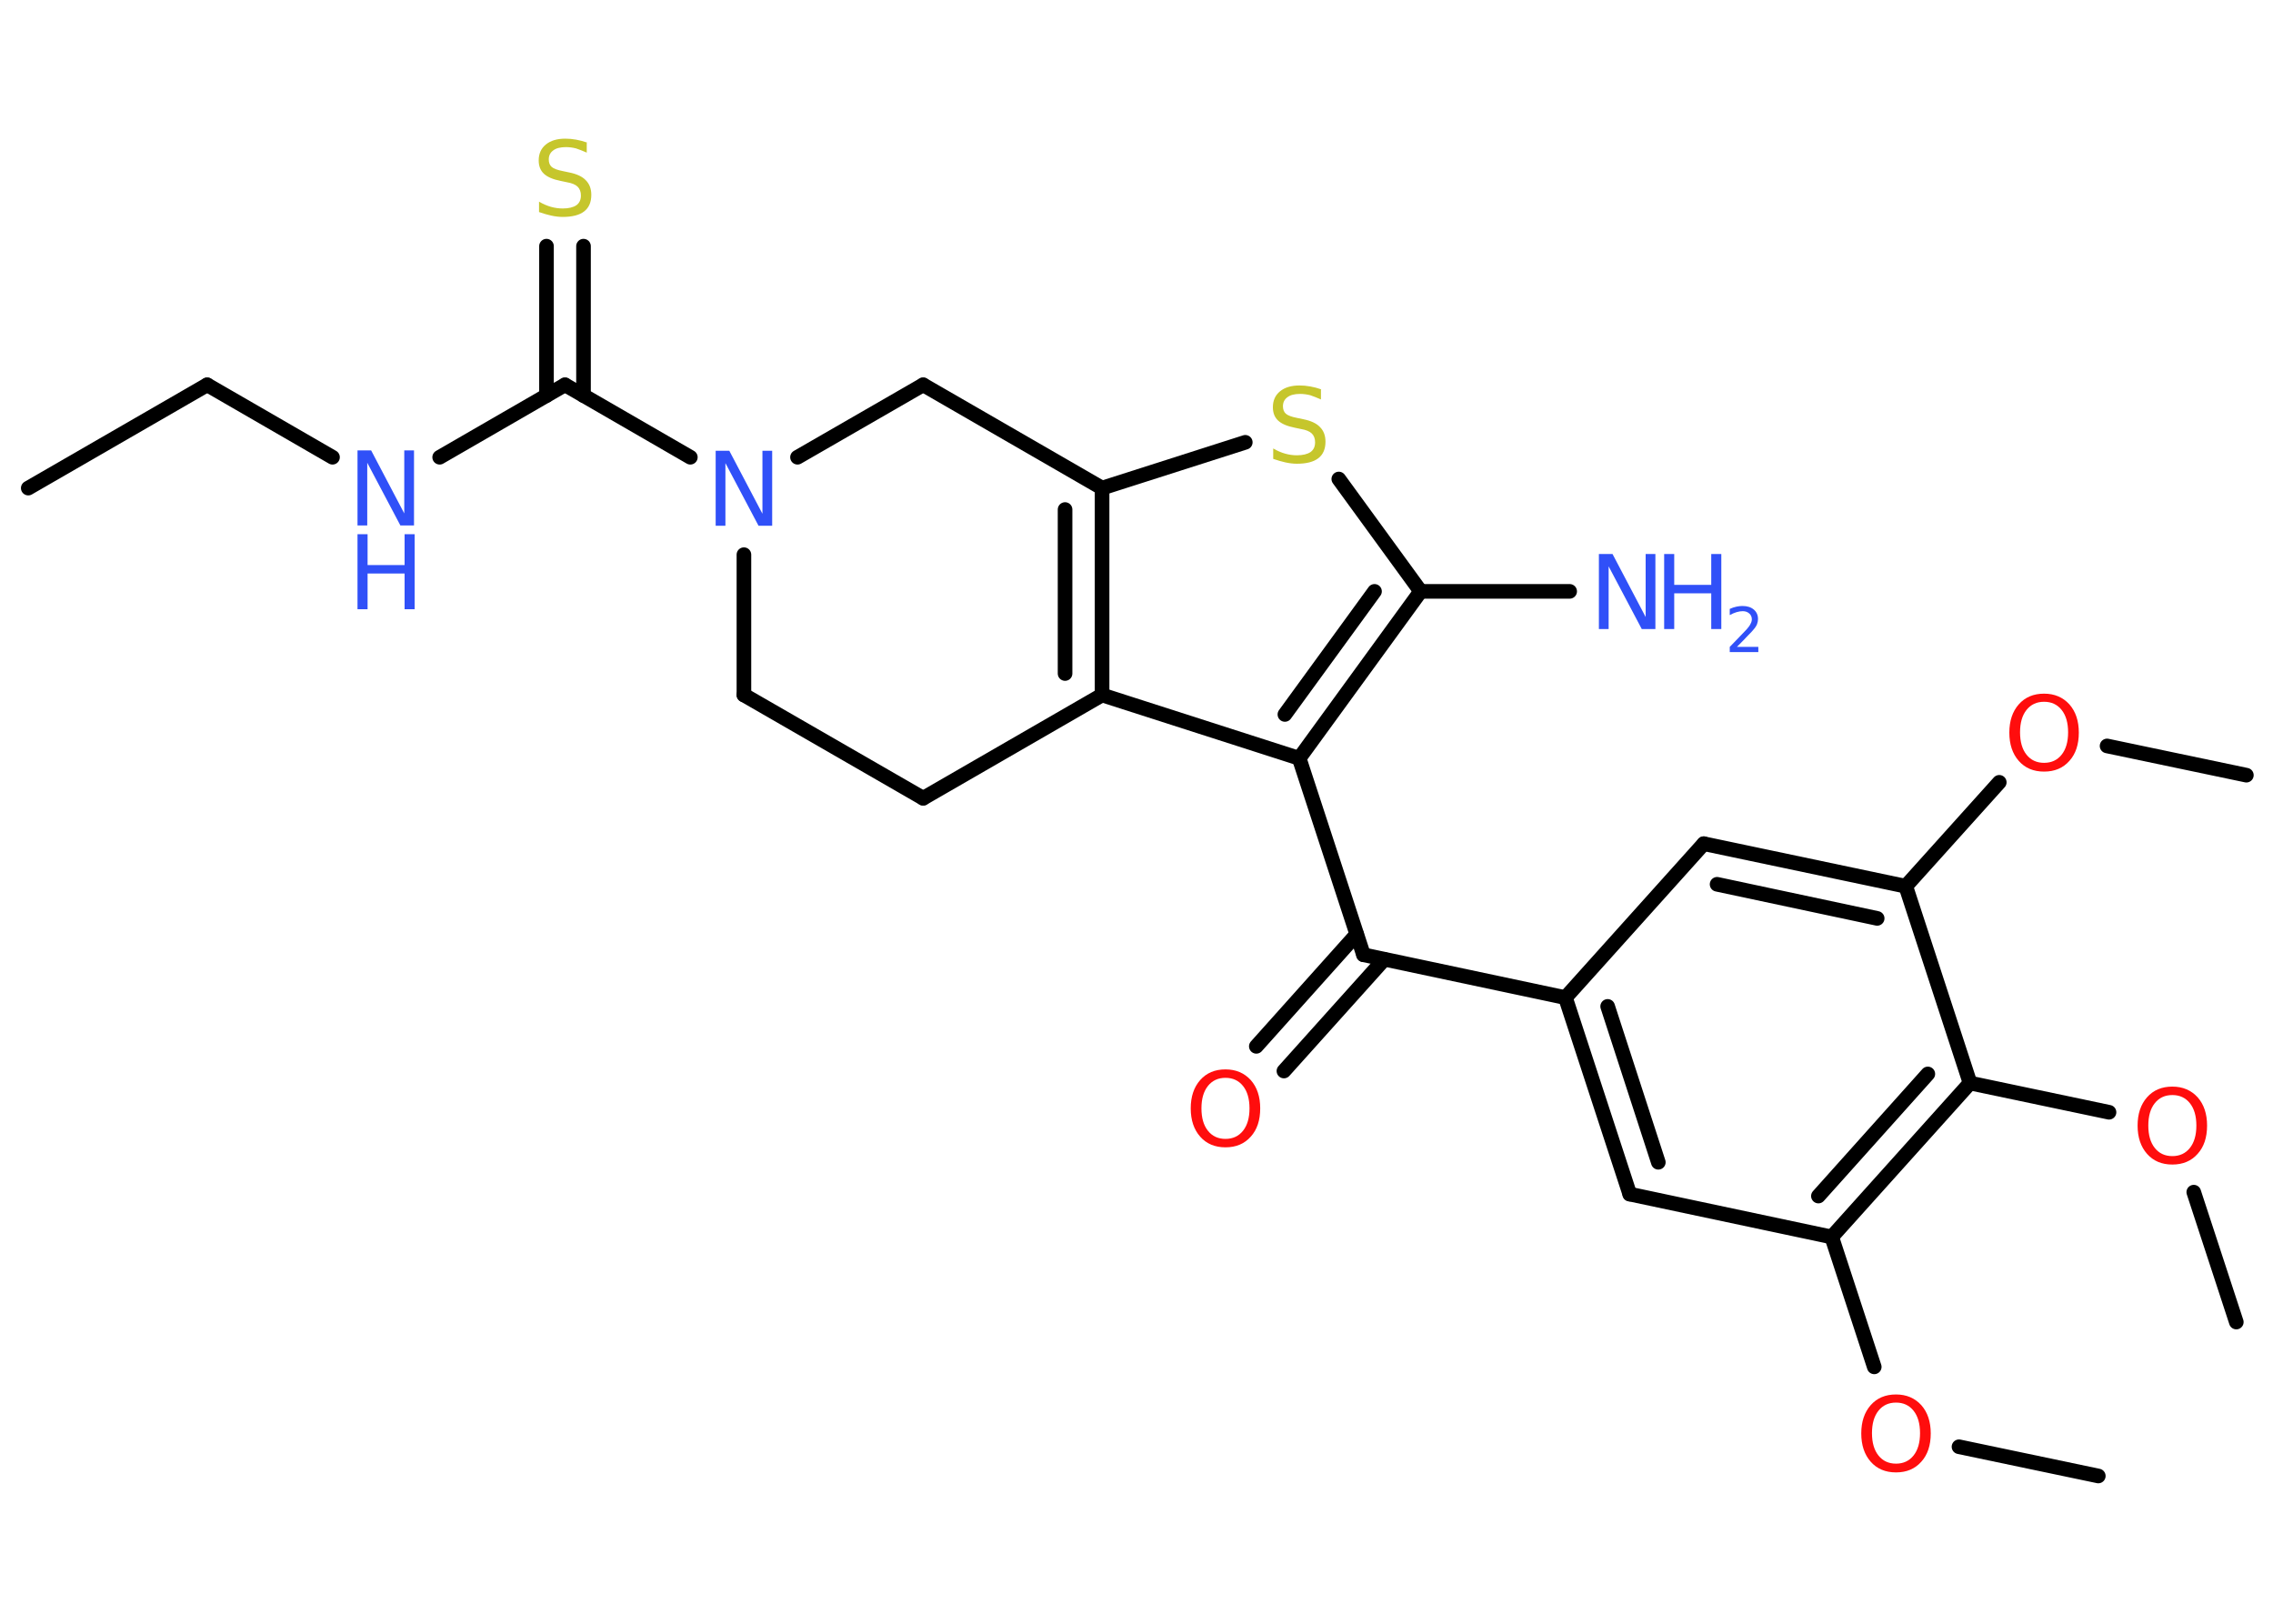 <?xml version='1.0' encoding='UTF-8'?>
<!DOCTYPE svg PUBLIC "-//W3C//DTD SVG 1.1//EN" "http://www.w3.org/Graphics/SVG/1.1/DTD/svg11.dtd">
<svg version='1.2' xmlns='http://www.w3.org/2000/svg' xmlns:xlink='http://www.w3.org/1999/xlink' width='70.0mm' height='50.0mm' viewBox='0 0 70.0 50.0'>
  <desc>Generated by the Chemistry Development Kit (http://github.com/cdk)</desc>
  <g stroke-linecap='round' stroke-linejoin='round' stroke='#000000' stroke-width='.45' fill='#3050F8'>
    <rect x='.0' y='.0' width='70.0' height='50.0' fill='#FFFFFF' stroke='none'/>
    <g id='mol1' class='mol'>
      <line id='mol1bnd1' class='bond' x1='.87' y1='15.03' x2='6.38' y2='11.85'/>
      <line id='mol1bnd2' class='bond' x1='6.38' y1='11.85' x2='10.24' y2='14.08'/>
      <line id='mol1bnd3' class='bond' x1='13.54' y1='14.08' x2='17.4' y2='11.85'/>
      <g id='mol1bnd4' class='bond'>
        <line x1='16.83' y1='12.18' x2='16.83' y2='7.58'/>
        <line x1='17.97' y1='12.18' x2='17.97' y2='7.58'/>
      </g>
      <line id='mol1bnd5' class='bond' x1='17.4' y1='11.85' x2='21.26' y2='14.08'/>
      <line id='mol1bnd6' class='bond' x1='22.91' y1='17.08' x2='22.91' y2='21.4'/>
      <line id='mol1bnd7' class='bond' x1='22.91' y1='21.4' x2='28.43' y2='24.58'/>
      <line id='mol1bnd8' class='bond' x1='28.43' y1='24.58' x2='33.94' y2='21.4'/>
      <g id='mol1bnd9' class='bond'>
        <line x1='33.94' y1='21.4' x2='33.94' y2='15.03'/>
        <line x1='32.8' y1='20.74' x2='32.8' y2='15.69'/>
      </g>
      <line id='mol1bnd10' class='bond' x1='33.94' y1='15.03' x2='38.35' y2='13.62'/>
      <line id='mol1bnd11' class='bond' x1='41.23' y1='14.75' x2='43.75' y2='18.21'/>
      <line id='mol1bnd12' class='bond' x1='43.75' y1='18.21' x2='48.34' y2='18.21'/>
      <g id='mol1bnd13' class='bond'>
        <line x1='40.01' y1='23.35' x2='43.75' y2='18.21'/>
        <line x1='39.57' y1='22.0' x2='42.33' y2='18.21'/>
      </g>
      <line id='mol1bnd14' class='bond' x1='33.94' y1='21.4' x2='40.01' y2='23.35'/>
      <line id='mol1bnd15' class='bond' x1='40.01' y1='23.35' x2='41.99' y2='29.4'/>
      <g id='mol1bnd16' class='bond'>
        <line x1='42.63' y1='29.54' x2='39.54' y2='32.98'/>
        <line x1='41.78' y1='28.77' x2='38.69' y2='32.22'/>
      </g>
      <line id='mol1bnd17' class='bond' x1='41.99' y1='29.4' x2='48.21' y2='30.72'/>
      <g id='mol1bnd18' class='bond'>
        <line x1='48.21' y1='30.72' x2='50.19' y2='36.77'/>
        <line x1='49.51' y1='30.99' x2='51.07' y2='35.79'/>
      </g>
      <line id='mol1bnd19' class='bond' x1='50.19' y1='36.77' x2='56.41' y2='38.09'/>
      <line id='mol1bnd20' class='bond' x1='56.41' y1='38.09' x2='57.72' y2='42.09'/>
      <line id='mol1bnd21' class='bond' x1='60.33' y1='44.55' x2='64.62' y2='45.45'/>
      <g id='mol1bnd22' class='bond'>
        <line x1='56.41' y1='38.09' x2='60.67' y2='33.35'/>
        <line x1='56.0' y1='36.83' x2='59.37' y2='33.07'/>
      </g>
      <line id='mol1bnd23' class='bond' x1='60.67' y1='33.35' x2='64.95' y2='34.25'/>
      <line id='mol1bnd24' class='bond' x1='67.56' y1='36.71' x2='68.87' y2='40.71'/>
      <line id='mol1bnd25' class='bond' x1='60.67' y1='33.35' x2='58.69' y2='27.29'/>
      <line id='mol1bnd26' class='bond' x1='58.69' y1='27.29' x2='61.57' y2='24.09'/>
      <line id='mol1bnd27' class='bond' x1='64.89' y1='22.97' x2='69.18' y2='23.87'/>
      <g id='mol1bnd28' class='bond'>
        <line x1='58.69' y1='27.29' x2='52.47' y2='25.98'/>
        <line x1='57.81' y1='28.28' x2='52.88' y2='27.23'/>
      </g>
      <line id='mol1bnd29' class='bond' x1='48.21' y1='30.72' x2='52.47' y2='25.98'/>
      <line id='mol1bnd30' class='bond' x1='33.94' y1='15.03' x2='28.43' y2='11.85'/>
      <line id='mol1bnd31' class='bond' x1='24.56' y1='14.08' x2='28.43' y2='11.85'/>
      <g id='mol1atm3' class='atom'>
        <path d='M11.01 13.87h.42l1.02 1.94v-1.94h.3v2.31h-.42l-1.02 -1.93v1.93h-.3v-2.31z' stroke='none'/>
        <path d='M11.01 16.45h.31v.95h1.14v-.95h.31v2.31h-.31v-1.1h-1.14v1.1h-.31v-2.31z' stroke='none'/>
      </g>
      <path id='mol1atm5' class='atom' d='M18.07 4.4v.3q-.18 -.08 -.33 -.13q-.16 -.04 -.31 -.04q-.26 .0 -.39 .1q-.14 .1 -.14 .28q.0 .15 .09 .23q.09 .08 .35 .13l.19 .04q.35 .07 .51 .24q.17 .17 .17 .45q.0 .34 -.22 .51q-.22 .17 -.66 .17q-.16 .0 -.35 -.04q-.18 -.04 -.38 -.11v-.32q.19 .11 .37 .16q.18 .05 .36 .05q.27 .0 .42 -.1q.14 -.1 .14 -.3q.0 -.17 -.1 -.27q-.1 -.1 -.34 -.14l-.19 -.04q-.35 -.07 -.51 -.22q-.16 -.15 -.16 -.41q.0 -.31 .22 -.49q.22 -.18 .6 -.18q.16 .0 .33 .03q.17 .03 .34 .09z' stroke='none' fill='#C6C62C'/>
      <path id='mol1atm6' class='atom' d='M22.04 13.88h.42l1.02 1.94v-1.94h.3v2.31h-.42l-1.02 -1.93v1.93h-.3v-2.31z' stroke='none'/>
      <path id='mol1atm11' class='atom' d='M40.68 12.0v.3q-.18 -.08 -.33 -.13q-.16 -.04 -.31 -.04q-.26 .0 -.39 .1q-.14 .1 -.14 .28q.0 .15 .09 .23q.09 .08 .35 .13l.19 .04q.35 .07 .51 .24q.17 .17 .17 .45q.0 .34 -.22 .51q-.22 .17 -.66 .17q-.16 .0 -.35 -.04q-.18 -.04 -.38 -.11v-.32q.19 .11 .37 .16q.18 .05 .36 .05q.27 .0 .42 -.1q.14 -.1 .14 -.3q.0 -.17 -.1 -.27q-.1 -.1 -.34 -.14l-.19 -.04q-.35 -.07 -.51 -.22q-.16 -.15 -.16 -.41q.0 -.31 .22 -.49q.22 -.18 .6 -.18q.16 .0 .33 .03q.17 .03 .34 .09z' stroke='none' fill='#C6C62C'/>
      <g id='mol1atm13' class='atom'>
        <path d='M49.24 17.06h.42l1.02 1.94v-1.94h.3v2.31h-.42l-1.02 -1.93v1.93h-.3v-2.31z' stroke='none'/>
        <path d='M51.25 17.06h.31v.95h1.14v-.95h.31v2.31h-.31v-1.1h-1.14v1.1h-.31v-2.31z' stroke='none'/>
        <path d='M53.5 19.92h.65v.16h-.88v-.16q.11 -.11 .29 -.3q.18 -.19 .23 -.24q.09 -.1 .12 -.17q.04 -.07 .04 -.14q.0 -.11 -.08 -.18q-.08 -.07 -.2 -.07q-.09 .0 -.19 .03q-.1 .03 -.21 .09v-.19q.11 -.05 .21 -.07q.1 -.02 .18 -.02q.22 .0 .35 .11q.13 .11 .13 .29q.0 .08 -.03 .16q-.03 .08 -.12 .18q-.02 .03 -.15 .16q-.12 .13 -.35 .36z' stroke='none'/>
      </g>
      <path id='mol1atm16' class='atom' d='M37.74 33.19q-.34 .0 -.54 .25q-.2 .25 -.2 .69q.0 .44 .2 .69q.2 .25 .54 .25q.34 .0 .54 -.25q.2 -.25 .2 -.69q.0 -.44 -.2 -.69q-.2 -.25 -.54 -.25zM37.74 32.93q.48 .0 .78 .33q.29 .33 .29 .87q.0 .55 -.29 .87q-.29 .33 -.78 .33q-.49 .0 -.78 -.33q-.29 -.33 -.29 -.87q.0 -.54 .29 -.87q.29 -.33 .78 -.33z' stroke='none' fill='#FF0D0D'/>
      <path id='mol1atm20' class='atom' d='M58.39 43.19q-.34 .0 -.54 .25q-.2 .25 -.2 .69q.0 .44 .2 .69q.2 .25 .54 .25q.34 .0 .54 -.25q.2 -.25 .2 -.69q.0 -.44 -.2 -.69q-.2 -.25 -.54 -.25zM58.39 42.94q.48 .0 .78 .33q.29 .33 .29 .87q.0 .55 -.29 .87q-.29 .33 -.78 .33q-.49 .0 -.78 -.33q-.29 -.33 -.29 -.87q.0 -.54 .29 -.87q.29 -.33 .78 -.33z' stroke='none' fill='#FF0D0D'/>
      <path id='mol1atm23' class='atom' d='M66.9 33.72q-.34 .0 -.54 .25q-.2 .25 -.2 .69q.0 .44 .2 .69q.2 .25 .54 .25q.34 .0 .54 -.25q.2 -.25 .2 -.69q.0 -.44 -.2 -.69q-.2 -.25 -.54 -.25zM66.9 33.46q.48 .0 .78 .33q.29 .33 .29 .87q.0 .55 -.29 .87q-.29 .33 -.78 .33q-.49 .0 -.78 -.33q-.29 -.33 -.29 -.87q.0 -.54 .29 -.87q.29 -.33 .78 -.33z' stroke='none' fill='#FF0D0D'/>
      <path id='mol1atm26' class='atom' d='M62.95 21.61q-.34 .0 -.54 .25q-.2 .25 -.2 .69q.0 .44 .2 .69q.2 .25 .54 .25q.34 .0 .54 -.25q.2 -.25 .2 -.69q.0 -.44 -.2 -.69q-.2 -.25 -.54 -.25zM62.95 21.36q.48 .0 .78 .33q.29 .33 .29 .87q.0 .55 -.29 .87q-.29 .33 -.78 .33q-.49 .0 -.78 -.33q-.29 -.33 -.29 -.87q.0 -.54 .29 -.87q.29 -.33 .78 -.33z' stroke='none' fill='#FF0D0D'/>
    </g>
  </g>
</svg>
